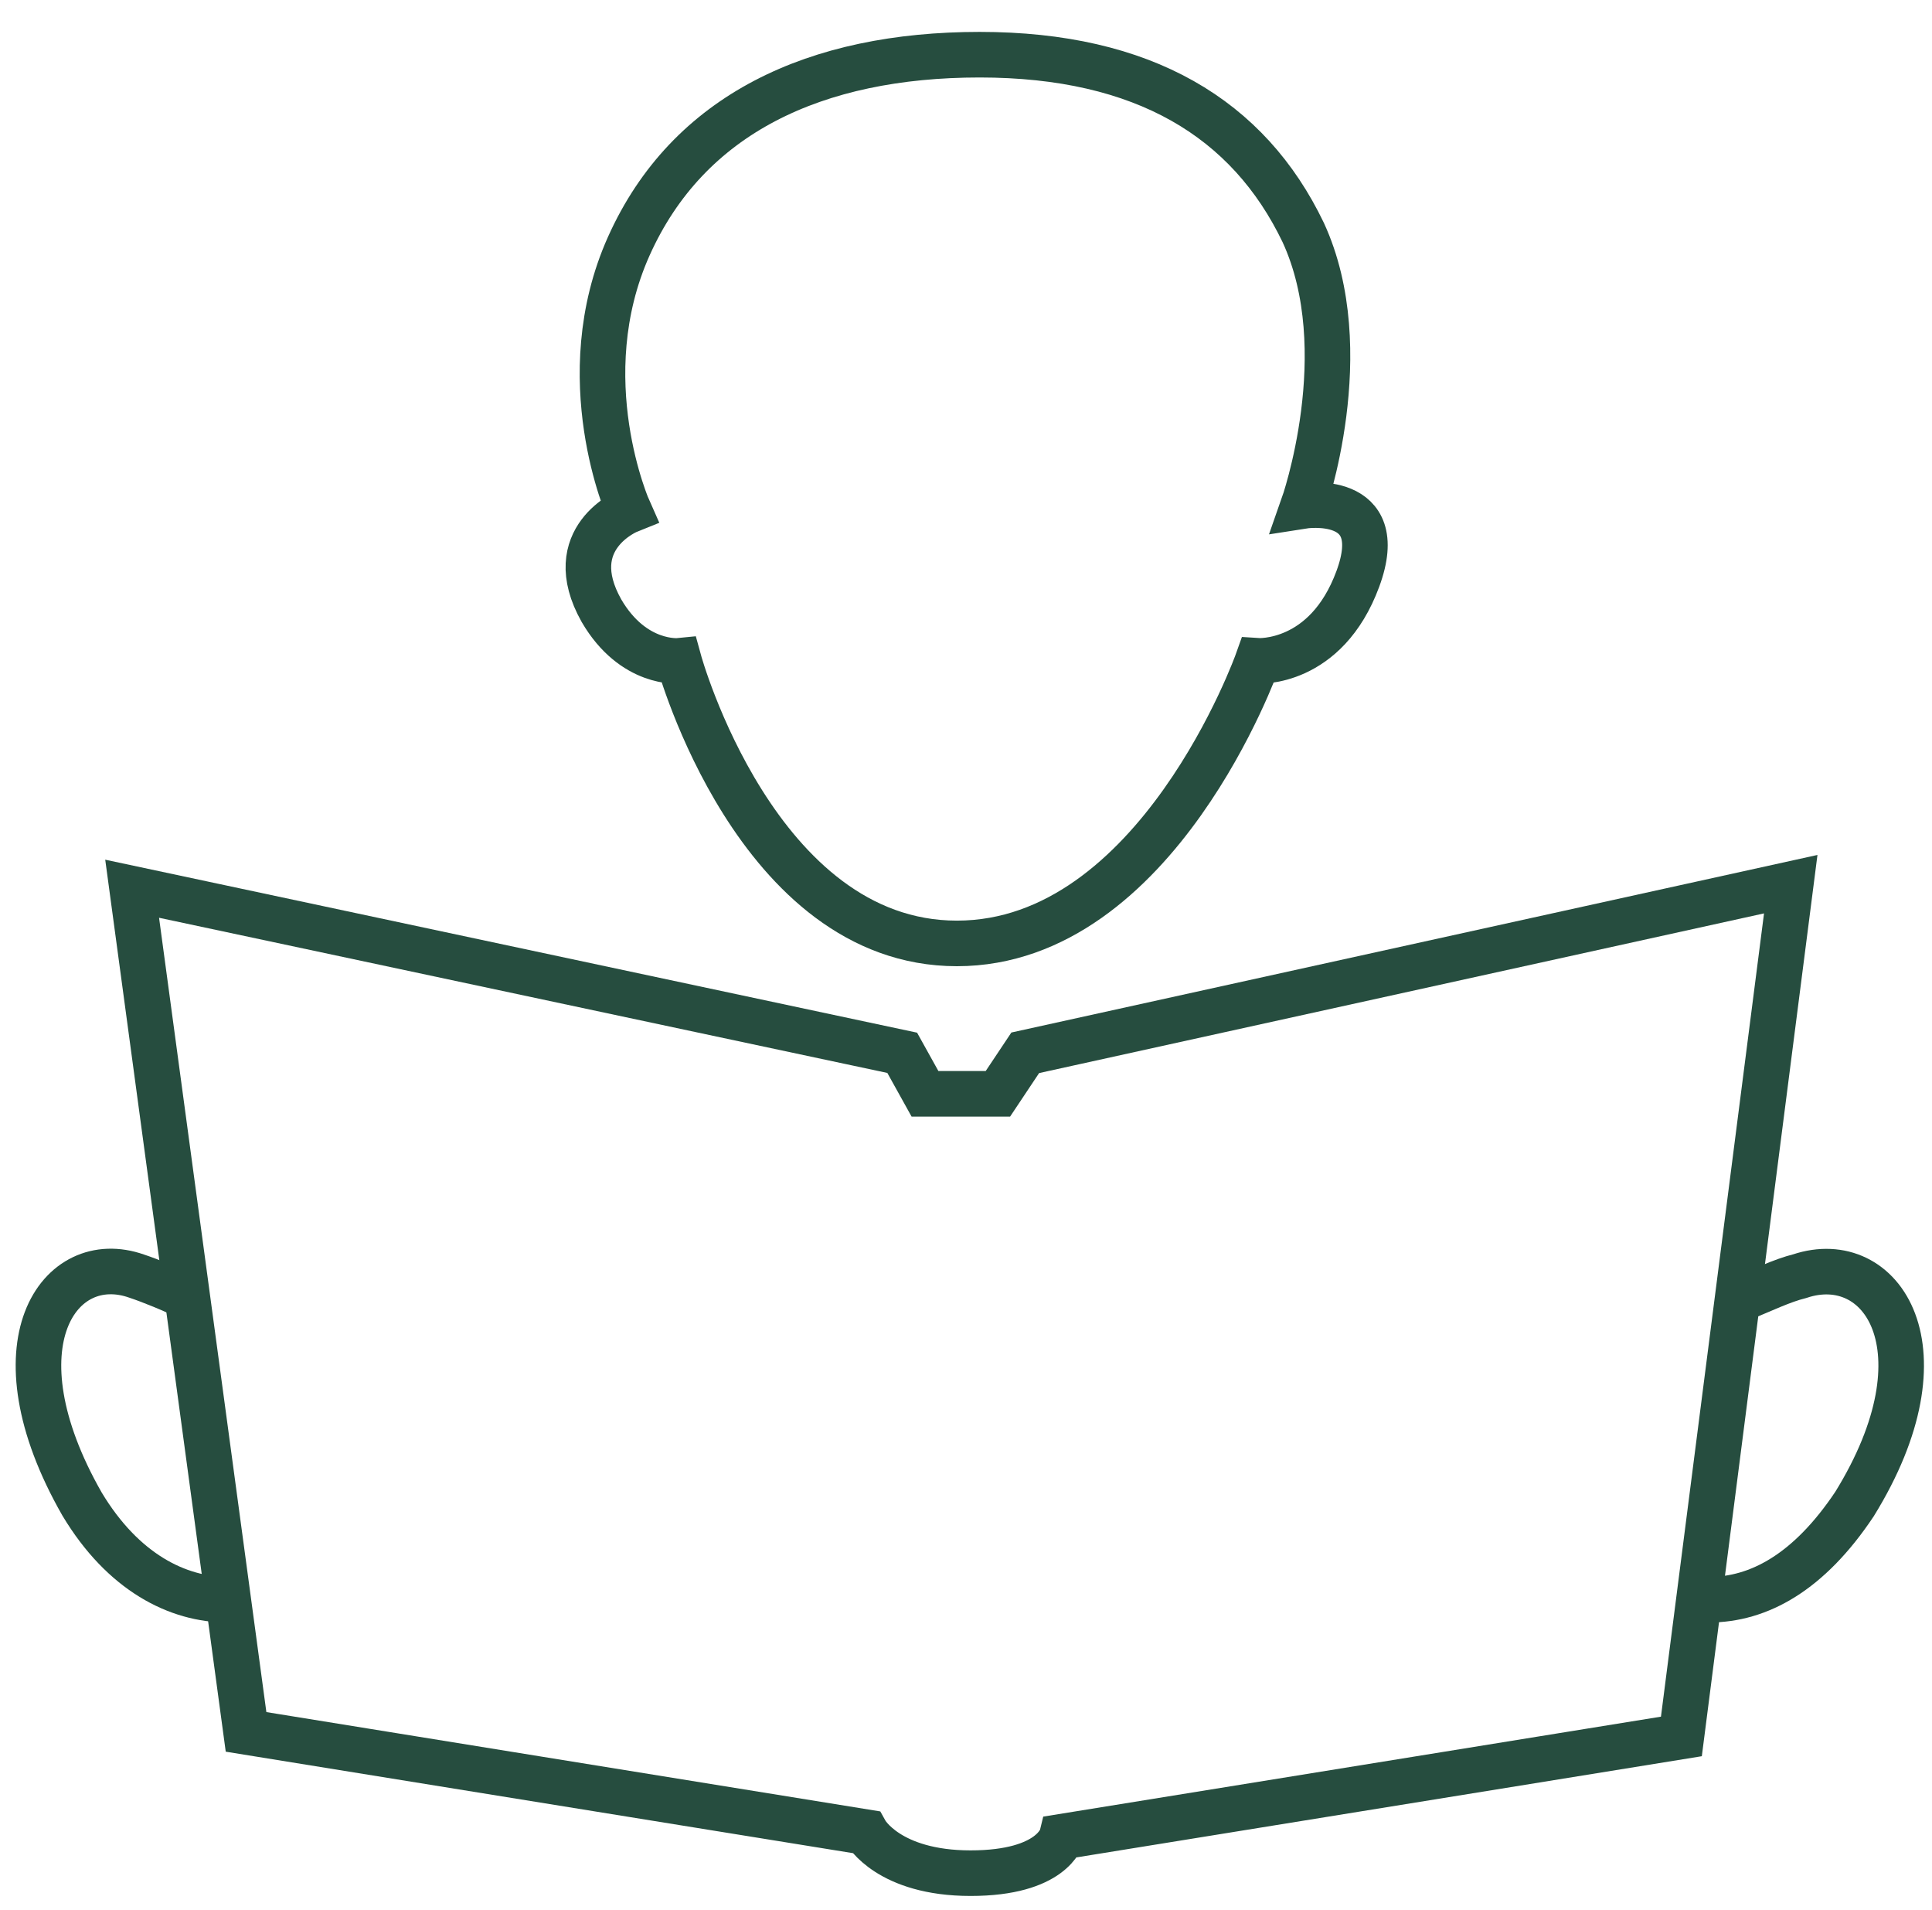 <?xml version="1.0" encoding="utf-8"?>
<!-- Generator: Adobe Illustrator 19.1.0, SVG Export Plug-In . SVG Version: 6.00 Build 0)  -->
<svg version="1.1" id="Слой_1" xmlns="http://www.w3.org/2000/svg" xmlns:xlink="http://www.w3.org/1999/xlink" x="0px" y="0px"
	 viewBox="0 0 42.4 41.9" style="enable-background:new 0 0 42.4 41.9;" xml:space="preserve">
<style type="text/css">
	.st0{fill-rule:evenodd;clip-rule:evenodd;fill:none;stroke:#264D3F;stroke-miterlimit:10;}
	.st1{display:none;}
	.st2{display:inline;fill-rule:evenodd;clip-rule:evenodd;fill:none;stroke:#264D3F;stroke-miterlimit:10;}
	.st3{display:inline;fill-rule:evenodd;clip-rule:evenodd;fill:#264D3F;}
</style>
<g>
	<path class="st0" d="M19.8,23.1l0.5,0.9h1.6l0.6-0.9l16.8-3.7l-2.4,18.7l-13.6,2.2c0,0-0.2,0.8-2,0.8c-1.8,0-2.3-0.9-2.3-0.9
		L5.4,38L2.9,19.5L19.8,23.1z"/>
	<path class="st0" d="M27.6,14.5c0,0-2.2,6.2-6.6,6.2s-6.1-6.2-6.1-6.2s-1,0.1-1.7-1.1c-0.9-1.6,0.6-2.2,0.6-2.2s-1.3-2.9,0-5.8
		c1.3-2.9,4.1-4.2,7.7-4.2c3.6,0,5.9,1.4,7.1,3.9c1.2,2.6,0,6,0,6s1.9-0.3,1.2,1.6C29.1,14.6,27.6,14.5,27.6,14.5z"/>
	<path class="st0" d="M37.5,35.1c1.1,0,2.2-0.6,3.2-2.1c2.1-3.4,0.6-5.6-1.2-5c-0.4,0.1-0.8,0.3-1.3,0.5"/>
	<path class="st0" d="M4.2,28.5C3.8,28.3,3.3,28.1,3,28c-1.7-0.6-3.2,1.5-1.2,5c0.9,1.5,2.1,2.1,3.2,2.1"/>
</g>
<g class="st1">
	<path class="st2" d="M36,40.7H6.6c-3.1,0-5.6-2.5-5.6-5.6v0c0-3.1,2.5-5.6,5.6-5.6H36c3.1,0,5.6,2.5,5.6,5.6v0
		C41.6,38.2,39.1,40.7,36,40.7z"/>
	<line class="st2" x1="21.8" y1="2.4" x2="21.8" y2="25.7"/>
	<polyline class="st2" points="16.4,19.8 21.8,25.4 27,19.8 	"/>
	<circle class="st3" cx="7.9" cy="35.1" r="1.3"/>
	<circle class="st3" cx="13.4" cy="35.1" r="1.3"/>
	<circle class="st3" cx="19.1" cy="35.1" r="1.3"/>
</g>
</svg>
